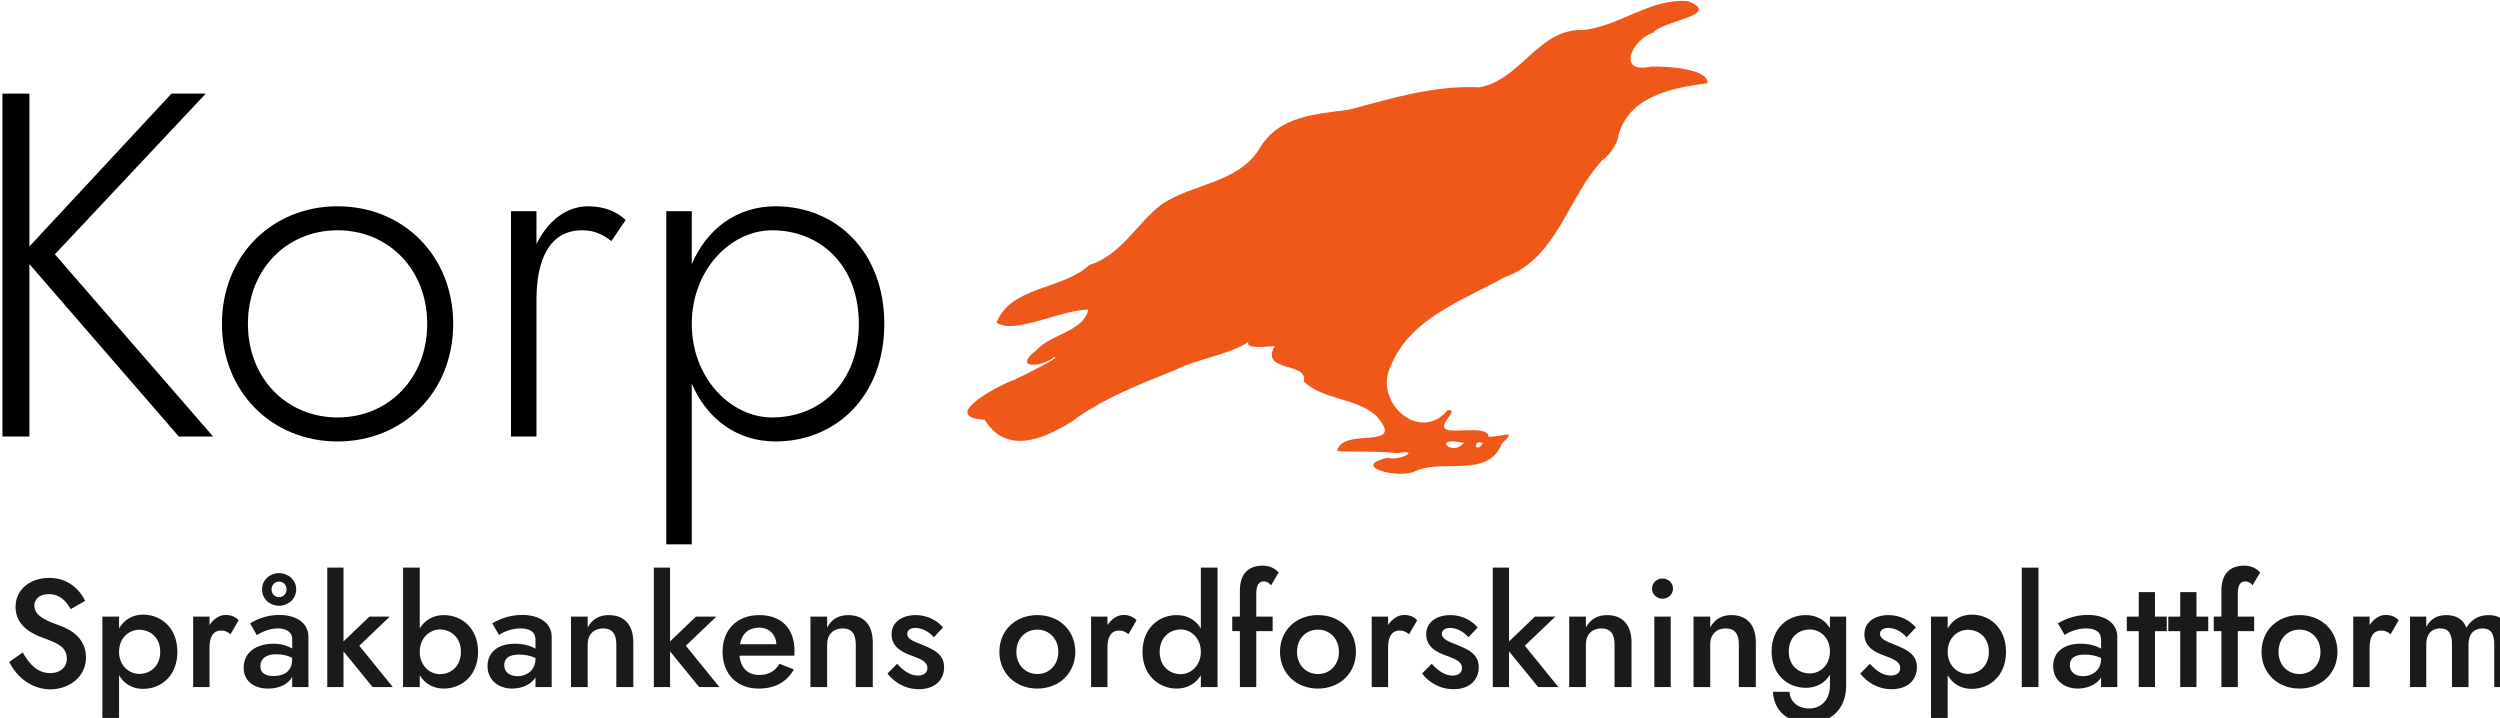 <?xml version="1.0" encoding="UTF-8" standalone="no"?>
<!-- Created with Inkscape (http://www.inkscape.org/) -->

<svg width="72.121mm" height="20.711mm" viewBox="0 0 72.121 20.711" version="1.1" id="svg5"
  inkscape:version="1.2.2 (b0a8486541, 2022-12-01)" sodipodi:docname="korp_slogan.svg" xml:space="preserve"
  inkscape:export-filename="tmp.png" inkscape:export-xdpi="171.03999" inkscape:export-ydpi="171.03999"
  xmlns:inkscape="http://www.inkscape.org/namespaces/inkscape"
  xmlns:sodipodi="http://sodipodi.sourceforge.net/DTD/sodipodi-0.dtd" xmlns="http://www.w3.org/2000/svg"
  xmlns:svg="http://www.w3.org/2000/svg">
  <sodipodi:namedview id="namedview7" pagecolor="#ffffff" bordercolor="#000000" borderopacity="0.25"
    inkscape:showpageshadow="2" inkscape:pageopacity="0.0" inkscape:pagecheckerboard="0" inkscape:deskcolor="#d1d1d1"
    inkscape:document-units="mm" showgrid="false" inkscape:zoom="1.8816409" inkscape:cx="299.47266"
    inkscape:cy="121.96801" inkscape:window-width="1920" inkscape:window-height="1029" inkscape:window-x="0"
    inkscape:window-y="27" inkscape:window-maximized="1" inkscape:current-layer="layer1" showguides="true">
    <inkscape:grid type="xygrid" id="grid13315" />
    <sodipodi:guide position="-0.11,123.321" orientation="1,0" id="guide13317" inkscape:locked="false" />
    <sodipodi:guide position="-13.34,119.352" orientation="0,-1" id="guide13319" inkscape:locked="false" />
    <sodipodi:guide position="103.077,25.425" orientation="1,0" id="guide4551" inkscape:locked="false" />
  </sodipodi:namedview>
  <defs id="defs2">
    <rect x="165.332" y="165.662" width="170.878" height="72.536" id="rect827-6-9-2" />
    <rect x="482.192" y="295.302" width="380.628" height="63.045" id="rect10965-7" />
  </defs>
  <g inkscape:label="Layer 1" inkscape:groupmode="layer" id="layer1" transform="translate(-10.694,-109.225)">
    <g aria-label="Korp" transform="matrix(0.265,0,0,0.265,-34.207,65.686)" id="text825-4-5-1"
      style="font-weight:300;font-size:53.333px;font-family:'Jost*';-inkscape-font-specification:'Jost*, Light';white-space:pre;shape-inside:url(#rect827-6-9-2);display:inline">
      <path
        d="m 169.705,174.488 v 37.333 h 2.933 v -18.773 l 16.267,18.773 h 3.733 l -17.227,-19.84 16.427,-17.493 h -3.733 l -15.467,16.64 v -16.64 z"
        id="path2273" />
      <path
        d="m 193.599,199.555 c 0,7.413 5.44,12.8 12.587,12.8 7.147,0 12.587,-5.387 12.587,-12.8 0,-7.413 -5.44,-12.8 -12.587,-12.8 -7.147,0 -12.587,5.387 -12.587,12.8 z m 2.827,0 c 0,-5.92 4.213,-10.187 9.76,-10.187 5.547,0 9.76,4.267 9.76,10.187 0,5.92 -4.213,10.187 -9.76,10.187 -5.547,0 -9.76,-4.267 -9.76,-10.187 z"
        id="path2275" />
      <path
        d="m 227.839,187.288 h -2.773 v 24.533 h 2.773 v -14.933 c 0,-4.16 1.333,-7.52 4.96,-7.52 1.28,0 2.133,0.373 3.2,1.173 l 1.547,-2.293 c -1.12,-1.067 -2.56,-1.493 -4.107,-1.493 -2.347,0 -4.373,1.6 -5.6,4.107 z"
        id="path2277" />
      <path
        d="m 244.745,223.555 v -17.493 c 1.653,3.84 4.907,6.293 9.12,6.293 6.56,0 11.84,-4.907 11.84,-12.8 0,-7.893 -5.28,-12.8 -11.84,-12.8 -4.213,0 -7.467,2.453 -9.12,6.293 v -5.76 h -2.773 v 36.267 z m 18.187,-24 c 0,6.4 -4.213,10.187 -9.44,10.187 -4.533,0 -8.747,-4.32 -8.747,-10.187 0,-5.867 4.213,-10.187 8.747,-10.187 5.227,0 9.44,3.787 9.44,10.187 z"
        id="path2279" />
    </g>
    <g id="Layer_2_1_-9" transform="matrix(0.086,0,0,0.086,-17.323,103.128)"
      style="fill:#f0581a;fill-opacity:1">
      <g id="g4569-0" style="fill:#f0581a;fill-opacity:1">
        <path class="st1"
          d="m 863.2,124.7 c -11.632,12.502 -15.14,33.069 -32.857,39.26 -13.941,7.768 -31.593,13.715 -38.056,29.732 -5.907,11.911 9.63,26.14 19.08,14.806 5.294,-0.571 -6.904,6.985 2.463,6.827 3.946,0.022 11.631,-0.922 11.236,2.065 5.285,0.079 9.747,-2.804 4.53,2.313 -4.606,11.719 -19.646,5.073 -28.871,9.163 -5.166,2.932 -22.579,-1.462 -9.436,-4.429 4.302,1.259 11.362,-3.094 3.267,-1.522 -6.407,-0.832 -17.713,-0.304 -20.245,-0.7 1.56,-8.414 23.821,0.258 13.071,-11.906 -6.989,-6.126 -17.401,-5.062 -24.275,-11.432 1.764,-6.694 -14.865,-2.955 -9.73,-11.884 -4.455,0.362 -9.959,0.81 -8.793,-1.397 -7.226,4.565 -16.468,5.35 -24.852,9.546 -11.997,4.773 -24.196,9.494 -34.579,17.288 -10.116,6.217 -21.979,10.786 -29.098,-0.751 -15.358,-0.797 4.142,-11.312 9.939,-13.39 4.024,-1.797 16.016,-7.895 13.398,-7.579 -4.463,3.513 -14.187,3.999 -5.839,-2.46 4.797,-5.335 15.817,-6.189 17.247,-13.517 -9.645,0.211 -24.871,8.551 -30.759,4.368 4.962,-12.354 22.042,-10.901 31.22,-19.318 10.914,-3.533 15.846,-14.082 24.386,-20.494 10.422,-6.849 25.294,-6.996 32.483,-18.325 6.526,-11.4 19.149,-11.717 30.4,-13.328 14.212,-3.852 28.584,-8.15 43.466,-7.453 13.801,-2.321 19.939,-19.891 34.868,-19.207 12.205,-1.264 22.8,-10.904 35.236,-9.653 11.646,4.774 -8.749,6.412 -11.777,10.571 -7.033,2.097 -12.431,13.885 -0.828,11.357 5.779,-0.268 19.664,0.841 19.008,5.591 -12.392,1.531 -27.576,4.614 -30.199,19.227 -1.2,2.53 -2.759,5.01 -5.105,6.631 z m -46.4,94.7 c -3.547,4.698 -10.232,-1.491 -1.977,-0.275 z m 6.5,0.2 c -3.632,-1.676 -2.908,3.942 0,0 z"
          id="path4567-9" style="clip-rule:evenodd;fill:#f0581a;fill-opacity:1;fill-rule:evenodd" />
      </g>
    </g>
    <g aria-label="Språkbankens ordforskningsplattform"
      transform="matrix(0.265,0,0,0.265,-116.978,38.895)" id="text10963-7"
      style="font-weight:300;font-size:49.333px;font-family:'Open Sans';-inkscape-font-specification:'Open Sans, Light';white-space:pre;shape-inside:url(#rect10965-7);display:inline;fill:#f0581a">
      <path
        d="m 484.258,336.423 -1.467,1.033 c 0.767,1.6 2.417,2.983 4.467,2.983 1.983,0 3.883,-1.3 3.883,-3.483 0,-2.033 -1.567,-3.017 -2.967,-3.5 -1.883,-0.65 -2.65,-1.233 -2.65,-2.133 0,-0.667 0.5,-1.25 1.583,-1.25 1.183,0 1.883,0.767 2.367,1.633 l 1.583,-0.9 c -0.6,-1.217 -1.85,-2.5 -3.917,-2.5 -2.1,0 -3.667,1.283 -3.667,3.15 0,2.167 1.95,3 3.1,3.417 1.483,0.55 2.483,0.95 2.483,2.233 0,0.933 -0.717,1.567 -1.8,1.567 -1.317,0 -2.25,-0.883 -3,-2.25 z"
        style="font-weight:500;font-size:16.667px;font-family:'Jost*';-inkscape-font-specification:'Jost*, Medium';fill:#1a1a1a"
        id="path2282" />
      <path
        d="m 494.741,343.856 v -4.95 c 0.55,0.95 1.467,1.483 2.617,1.483 2,0 3.733,-1.467 3.733,-4.033 0,-2.567 -1.733,-4.05 -3.733,-4.05 -1.15,0 -2.067,0.55 -2.617,1.5 v -1.283 h -1.817 v 11.333 z m 4.483,-7.5 c 0,1.533 -1.05,2.4 -2.3,2.4 -1.05,0 -2.183,-0.85 -2.183,-2.4 0,-1.567 1.133,-2.4 2.183,-2.4 1.25,0 2.3,0.867 2.3,2.4 z"
        style="font-weight:500;font-size:16.667px;font-family:'Jost*';-inkscape-font-specification:'Jost*, Medium';fill:#1a1a1a"
        id="path2284" />
      <path
        d="m 506.875,334.44 0.883,-1.517 c -0.35,-0.4 -0.867,-0.583 -1.417,-0.583 -0.65,0 -1.3,0.417 -1.75,1.1 v -0.917 h -1.783 v 7.667 h 1.783 v -4.317 c 0,-1.1 0.367,-1.833 1.267,-1.833 0.433,0 0.683,0.133 1.017,0.4 z"
        style="font-weight:500;font-size:16.667px;font-family:'Jost*';-inkscape-font-specification:'Jost*, Medium';fill:#1a1a1a"
        id="path2286" />
      <path
        d="m 510.308,329.556 c 0,1.067 0.867,1.783 1.85,1.783 0.983,0 1.867,-0.717 1.867,-1.783 0,-1.05 -0.883,-1.767 -1.867,-1.767 -0.983,0 -1.85,0.717 -1.85,1.767 z m 1.033,0 c 0,-0.517 0.4,-0.85 0.817,-0.85 0.417,0 0.817,0.333 0.817,0.85 0,0.533 -0.4,0.85 -0.817,0.85 -0.417,0 -0.817,-0.317 -0.817,-0.85 z m -1.6,4.983 c 0.367,-0.233 1.233,-0.733 2.333,-0.733 0.833,0 1.517,0.4 1.517,1.117 v 1.067 c -0.467,-0.267 -1.15,-0.517 -2,-0.517 -1.9,0 -3.283,0.917 -3.283,2.617 0,1.417 1.067,2.267 2.683,2.267 1.15,0 2.15,-0.45 2.6,-1.267 v 1.1 h 1.767 v -5.467 c 0,-1.517 -1.317,-2.383 -3.2,-2.383 -1.383,0 -2.467,0.5 -3.15,0.917 z m 0.383,3.383 c 0,-0.8 0.583,-1.3 1.733,-1.3 0.683,0 1.217,0.133 1.733,0.383 v 0.133 c 0,1.35 -0.883,1.85 -2.05,1.85 -0.9,0 -1.417,-0.35 -1.417,-1.067 z"
        style="font-weight:500;font-size:16.667px;font-family:'Jost*';-inkscape-font-specification:'Jost*, Medium';fill:#1a1a1a"
        id="path2288" />
      <path
        d="m 521.992,332.523 -2.817,2.7 v -8.033 h -1.767 v 13 h 1.767 v -3.883 l 3.167,3.883 h 2.2 l -3.65,-4.5 3.317,-3.167 z"
        style="font-weight:500;font-size:16.667px;font-family:'Jost*';-inkscape-font-specification:'Jost*, Medium';fill:#1a1a1a"
        id="path2290" />
      <path
        d="m 533.825,336.356 c 0,-2.533 -1.733,-4 -3.733,-4 -1.117,0 -2.05,0.517 -2.617,1.45 v -6.617 h -1.817 v 13 h 1.817 v -1.283 c 0.567,0.933 1.5,1.45 2.617,1.45 2,0 3.733,-1.483 3.733,-4 z m -1.867,0 c 0,1.533 -1.05,2.433 -2.3,2.433 -1.05,0 -2.183,-0.883 -2.183,-2.433 0,-1.567 1.133,-2.433 2.183,-2.433 1.25,0 2.3,0.9 2.3,2.433 z"
        style="font-weight:500;font-size:16.667px;font-family:'Jost*';-inkscape-font-specification:'Jost*, Medium';fill:#1a1a1a"
        id="path2292" />
      <path
        d="m 536.108,334.523 c 0.333,-0.25 1.25,-0.717 2.333,-0.717 0.95,0 1.633,0.333 1.633,1.267 v 0.933 c -0.483,-0.267 -1.217,-0.533 -2.217,-0.533 -1.9,0 -3,0.95 -3,2.433 0,1.567 1.233,2.45 2.683,2.45 0.983,0 2.05,-0.4 2.533,-1.217 v 1.05 h 1.767 v -5.467 c 0,-1.517 -1.35,-2.383 -3.217,-2.383 -1.433,0 -2.55,0.5 -3.25,0.917 z m 0.567,3.283 c 0,-0.717 0.483,-1.15 1.617,-1.15 0.65,0 1.233,0.117 1.783,0.367 v 0.117 c 0,1.167 -0.9,1.867 -1.967,1.867 -0.833,0 -1.433,-0.433 -1.433,-1.2 z"
        style="font-weight:500;font-size:16.667px;font-family:'Jost*';-inkscape-font-specification:'Jost*, Medium';fill:#1a1a1a"
        id="path2294" />
      <path
        d="m 548.875,335.523 v 4.667 h 1.85 v -4.883 c 0,-1.833 -0.933,-2.95 -2.667,-2.95 -1.05,0 -1.817,0.45 -2.3,1.35 v -1.183 h -1.817 v 7.667 h 1.817 v -4.667 c 0,-1.05 0.667,-1.717 1.7,-1.717 0.967,0 1.417,0.6 1.417,1.717 z"
        style="font-weight:500;font-size:16.667px;font-family:'Jost*';-inkscape-font-specification:'Jost*, Medium';fill:#1a1a1a"
        id="path2296" />
      <path
        d="m 557.542,332.523 -2.817,2.7 v -8.033 h -1.767 v 13 h 1.767 v -3.883 l 3.167,3.883 h 2.2 l -3.65,-4.5 3.317,-3.167 z"
        style="font-weight:500;font-size:16.667px;font-family:'Jost*';-inkscape-font-specification:'Jost*, Medium';fill:#1a1a1a"
        id="path2298" />
      <path
        d="m 564.358,340.356 c 1.767,0 3.033,-0.683 3.85,-2.083 l -1.567,-0.617 c -0.483,0.817 -1.217,1.217 -2.2,1.217 -1.25,0 -2.033,-0.75 -2.15,-2.1 h 5.967 c 0,-0.083 0.017,-0.3 0.017,-0.5 0,-2.45 -1.417,-3.917 -3.833,-3.917 -2.433,0 -4,1.583 -4,4 0,2.4 1.55,4 3.917,4 z m 0.067,-6.633 c 1.083,0 1.8,0.717 1.883,1.8 h -3.967 c 0.217,-1.167 0.933,-1.783 2.083,-1.8 z"
        style="font-weight:500;font-size:16.667px;font-family:'Jost*';-inkscape-font-specification:'Jost*, Medium';fill:#1a1a1a"
        id="path2300" />
      <path
        d="m 574.942,335.523 v 4.667 h 1.85 v -4.883 c 0,-1.833 -0.933,-2.95 -2.667,-2.95 -1.05,0 -1.817,0.45 -2.3,1.35 v -1.183 h -1.817 v 7.667 h 1.817 v -4.667 c 0,-1.05 0.667,-1.717 1.7,-1.717 0.967,0 1.417,0.6 1.417,1.717 z"
        style="font-weight:500;font-size:16.667px;font-family:'Jost*';-inkscape-font-specification:'Jost*, Medium';fill:#1a1a1a"
        id="path2302" />
      <path
        d="m 579.442,337.656 -1.05,1.067 c 0.667,0.867 1.833,1.7 3.433,1.7 1.667,0 2.733,-0.95 2.733,-2.4 0,-1.383 -1.067,-1.9 -2.35,-2.417 -0.933,-0.367 -1.667,-0.633 -1.667,-1.2 0,-0.433 0.383,-0.65 0.9,-0.65 0.75,0 1.5,0.433 2,1.017 l 1,-1.067 c -0.633,-0.767 -1.717,-1.35 -2.967,-1.35 -1.417,0 -2.633,0.7 -2.633,2.083 0,1.383 1.133,1.967 2.183,2.333 1.017,0.367 1.717,0.667 1.717,1.35 0,0.5 -0.383,0.817 -1.033,0.817 -0.783,0 -1.517,-0.45 -2.267,-1.283 z"
        style="font-weight:500;font-size:16.667px;font-family:'Jost*';-inkscape-font-specification:'Jost*, Medium';fill:#1a1a1a"
        id="path2304" />
      <path
        d="m 590.575,336.356 c 0,2.35 1.783,4 4.133,4 2.35,0 4.133,-1.65 4.133,-4 0,-2.367 -1.783,-4 -4.133,-4 -2.35,0 -4.133,1.633 -4.133,4 z m 1.85,0 c 0,-1.433 0.983,-2.417 2.283,-2.417 1.283,0 2.283,0.983 2.283,2.417 0,1.433 -1,2.417 -2.283,2.417 -1.3,0 -2.283,-0.983 -2.283,-2.417 z"
        style="font-weight:500;font-size:16.667px;font-family:'Jost*';-inkscape-font-specification:'Jost*, Medium';fill:#1a1a1a"
        id="path2306" />
      <path
        d="m 604.625,334.44 0.883,-1.517 c -0.35,-0.4 -0.867,-0.583 -1.417,-0.583 -0.65,0 -1.3,0.417 -1.75,1.1 v -0.917 h -1.783 v 7.667 h 1.783 v -4.317 c 0,-1.1 0.367,-1.833 1.267,-1.833 0.433,0 0.683,0.133 1.017,0.4 z"
        style="font-weight:500;font-size:16.667px;font-family:'Jost*';-inkscape-font-specification:'Jost*, Medium';fill:#1a1a1a"
        id="path2308" />
      <path
        d="m 606.158,336.356 c 0,2.517 1.733,4 3.733,4 1.117,0 2.05,-0.517 2.617,-1.45 v 1.283 h 1.817 v -13 h -1.817 v 6.617 c -0.567,-0.933 -1.5,-1.45 -2.617,-1.45 -2,0 -3.733,1.467 -3.733,4 z m 1.867,0 c 0,-1.533 1.05,-2.433 2.3,-2.433 1.05,0 2.183,0.867 2.183,2.433 0,1.55 -1.133,2.433 -2.183,2.433 -1.25,0 -2.3,-0.9 -2.3,-2.433 z"
        style="font-weight:500;font-size:16.667px;font-family:'Jost*';-inkscape-font-specification:'Jost*, Medium';fill:#1a1a1a"
        id="path2310" />
      <path
        d="m 615.925,332.523 v 1.583 h 0.833 v 6.083 h 1.783 v -6.083 h 1.783 v -1.583 h -1.783 v -2.483 c 0,-0.967 0.3,-1.35 0.8,-1.35 0.267,0 0.567,0.083 0.8,0.433 l 0.833,-1.4 c -0.283,-0.333 -0.833,-0.75 -1.717,-0.75 -1.617,0 -2.5,0.933 -2.5,2.717 v 2.833 z"
        style="font-weight:500;font-size:16.667px;font-family:'Jost*';-inkscape-font-specification:'Jost*, Medium';fill:#1a1a1a"
        id="path2312" />
      <path
        d="m 621.125,336.356 c 0,2.35 1.783,4 4.133,4 2.35,0 4.133,-1.65 4.133,-4 0,-2.367 -1.783,-4 -4.133,-4 -2.35,0 -4.133,1.633 -4.133,4 z m 1.85,0 c 0,-1.433 0.983,-2.417 2.283,-2.417 1.283,0 2.283,0.983 2.283,2.417 0,1.433 -1,2.417 -2.283,2.417 -1.3,0 -2.283,-0.983 -2.283,-2.417 z"
        style="font-weight:500;font-size:16.667px;font-family:'Jost*';-inkscape-font-specification:'Jost*, Medium';fill:#1a1a1a"
        id="path2314" />
      <path
        d="m 635.175,334.44 0.883,-1.517 c -0.35,-0.4 -0.867,-0.583 -1.417,-0.583 -0.65,0 -1.3,0.417 -1.75,1.1 v -0.917 h -1.783 v 7.667 h 1.783 v -4.317 c 0,-1.1 0.367,-1.833 1.267,-1.833 0.433,0 0.683,0.133 1.017,0.4 z"
        style="font-weight:500;font-size:16.667px;font-family:'Jost*';-inkscape-font-specification:'Jost*, Medium';fill:#1a1a1a"
        id="path2316" />
      <path
        d="m 637.642,337.656 -1.05,1.067 c 0.667,0.867 1.833,1.7 3.433,1.7 1.667,0 2.733,-0.95 2.733,-2.4 0,-1.383 -1.067,-1.9 -2.35,-2.417 -0.933,-0.367 -1.667,-0.633 -1.667,-1.2 0,-0.433 0.383,-0.65 0.9,-0.65 0.75,0 1.5,0.433 2,1.017 l 1,-1.067 c -0.633,-0.767 -1.717,-1.35 -2.967,-1.35 -1.417,0 -2.633,0.7 -2.633,2.083 0,1.383 1.133,1.967 2.183,2.333 1.017,0.367 1.717,0.667 1.717,1.35 0,0.5 -0.383,0.817 -1.033,0.817 -0.783,0 -1.517,-0.45 -2.267,-1.283 z"
        style="font-weight:500;font-size:16.667px;font-family:'Jost*';-inkscape-font-specification:'Jost*, Medium';fill:#1a1a1a"
        id="path2318" />
      <path
        d="m 648.875,332.523 -2.817,2.7 v -8.033 h -1.767 v 13 h 1.767 v -3.883 l 3.167,3.883 h 2.2 l -3.65,-4.5 3.317,-3.167 z"
        style="font-weight:500;font-size:16.667px;font-family:'Jost*';-inkscape-font-specification:'Jost*, Medium';fill:#1a1a1a"
        id="path2320" />
      <path
        d="m 657.542,335.523 v 4.667 h 1.85 v -4.883 c 0,-1.833 -0.933,-2.95 -2.667,-2.95 -1.05,0 -1.817,0.45 -2.3,1.35 v -1.183 h -1.817 v 7.667 h 1.817 v -4.667 c 0,-1.05 0.667,-1.717 1.7,-1.717 0.967,0 1.417,0.6 1.417,1.717 z"
        style="font-weight:500;font-size:16.667px;font-family:'Jost*';-inkscape-font-specification:'Jost*, Medium';fill:#1a1a1a"
        id="path2322" />
      <path
        d="m 661.625,329.473 c 0,0.617 0.517,1.1 1.133,1.1 0.633,0 1.15,-0.483 1.15,-1.1 0,-0.617 -0.517,-1.1 -1.15,-1.1 -0.617,0 -1.133,0.483 -1.133,1.1 z m 0.25,3.05 v 7.667 h 1.783 v -7.667 z"
        style="font-weight:500;font-size:16.667px;font-family:'Jost*';-inkscape-font-specification:'Jost*, Medium';fill:#1a1a1a"
        id="path2324" />
      <path
        d="m 671.075,335.523 v 4.667 h 1.85 v -4.883 c 0,-1.833 -0.933,-2.95 -2.667,-2.95 -1.05,0 -1.817,0.45 -2.3,1.35 v -1.183 h -1.817 v 7.667 h 1.817 v -4.667 c 0,-1.05 0.667,-1.717 1.7,-1.717 0.967,0 1.417,0.6 1.417,1.717 z"
        style="font-weight:500;font-size:16.667px;font-family:'Jost*';-inkscape-font-specification:'Jost*, Medium';fill:#1a1a1a"
        id="path2326" />
      <path
        d="m 674.792,340.706 c 0.083,2 1.5,3.383 4,3.383 2.083,0 3.967,-1.3 3.967,-4.067 v -7.5 h -1.767 v 1.25 c -0.567,-0.917 -1.5,-1.417 -2.617,-1.417 -2,0 -3.733,1.433 -3.733,3.95 0,2.533 1.733,3.967 3.733,3.967 1.117,0 2.05,-0.5 2.617,-1.417 v 1.167 c 0,1.717 -1.117,2.5 -2.233,2.5 -1.3,0 -2.133,-0.783 -2.167,-1.817 z m 1.717,-4.4 c 0,-1.533 1.05,-2.383 2.3,-2.383 1.05,0 2.183,0.833 2.183,2.383 0,1.567 -1.133,2.4 -2.183,2.4 -1.25,0 -2.3,-0.85 -2.3,-2.4 z"
        style="font-weight:500;font-size:16.667px;font-family:'Jost*';-inkscape-font-specification:'Jost*, Medium';fill:#1a1a1a"
        id="path2328" />
      <path
        d="m 685.342,337.656 -1.05,1.067 c 0.667,0.867 1.833,1.7 3.433,1.7 1.667,0 2.733,-0.95 2.733,-2.4 0,-1.383 -1.067,-1.9 -2.35,-2.417 -0.933,-0.367 -1.667,-0.633 -1.667,-1.2 0,-0.433 0.383,-0.65 0.9,-0.65 0.75,0 1.5,0.433 2,1.017 l 1,-1.067 c -0.633,-0.767 -1.717,-1.35 -2.967,-1.35 -1.417,0 -2.633,0.7 -2.633,2.083 0,1.383 1.133,1.967 2.183,2.333 1.017,0.367 1.717,0.667 1.717,1.35 0,0.5 -0.383,0.817 -1.033,0.817 -0.783,0 -1.517,-0.45 -2.267,-1.283 z"
        style="font-weight:500;font-size:16.667px;font-family:'Jost*';-inkscape-font-specification:'Jost*, Medium';fill:#1a1a1a"
        id="path2330" />
      <path
        d="m 693.809,343.856 v -4.95 c 0.55,0.95 1.467,1.483 2.617,1.483 2,0 3.733,-1.467 3.733,-4.033 0,-2.567 -1.733,-4.05 -3.733,-4.05 -1.15,0 -2.067,0.55 -2.617,1.5 v -1.283 h -1.817 v 11.333 z m 4.483,-7.5 c 0,1.533 -1.05,2.4 -2.3,2.4 -1.05,0 -2.183,-0.85 -2.183,-2.4 0,-1.567 1.133,-2.4 2.183,-2.4 1.25,0 2.3,0.867 2.3,2.4 z"
        style="font-weight:500;font-size:16.667px;font-family:'Jost*';-inkscape-font-specification:'Jost*, Medium';fill:#1a1a1a"
        id="path2332" />
      <path d="m 701.875,327.19 v 13 h 1.817 v -13 z"
        style="font-weight:500;font-size:16.667px;font-family:'Jost*';-inkscape-font-specification:'Jost*, Medium';fill:#1a1a1a"
        id="path2334" />
      <path
        d="m 706.542,334.523 c 0.333,-0.25 1.25,-0.717 2.333,-0.717 0.95,0 1.633,0.333 1.633,1.267 v 0.933 c -0.483,-0.267 -1.217,-0.533 -2.217,-0.533 -1.9,0 -3,0.95 -3,2.433 0,1.567 1.233,2.45 2.683,2.45 0.983,0 2.05,-0.4 2.533,-1.217 v 1.05 h 1.767 v -5.467 c 0,-1.517 -1.35,-2.383 -3.217,-2.383 -1.433,0 -2.55,0.5 -3.25,0.917 z m 0.567,3.283 c 0,-0.717 0.483,-1.15 1.617,-1.15 0.65,0 1.233,0.117 1.783,0.367 v 0.117 c 0,1.167 -0.9,1.867 -1.967,1.867 -0.833,0 -1.433,-0.433 -1.433,-1.2 z"
        style="font-weight:500;font-size:16.667px;font-family:'Jost*';-inkscape-font-specification:'Jost*, Medium';fill:#1a1a1a"
        id="path2336" />
      <path
        d="m 713.309,332.523 v 1.583 h 1.3 v 6.083 h 1.767 v -6.083 h 1.283 v -1.583 h -1.283 v -2.667 h -1.767 v 2.667 z"
        style="font-weight:500;font-size:16.667px;font-family:'Jost*';-inkscape-font-specification:'Jost*, Medium';fill:#1a1a1a"
        id="path2338" />
      <path
        d="m 717.825,332.523 v 1.583 h 1.3 v 6.083 h 1.767 v -6.083 h 1.283 v -1.583 h -1.283 v -2.667 h -1.767 v 2.667 z"
        style="font-weight:500;font-size:16.667px;font-family:'Jost*';-inkscape-font-specification:'Jost*, Medium';fill:#1a1a1a"
        id="path2340" />
      <path
        d="m 722.775,332.523 v 1.583 h 0.833 v 6.083 h 1.783 v -6.083 h 1.783 v -1.583 h -1.783 v -2.483 c 0,-0.967 0.3,-1.35 0.8,-1.35 0.267,0 0.567,0.083 0.8,0.433 l 0.833,-1.4 c -0.283,-0.333 -0.833,-0.75 -1.717,-0.75 -1.617,0 -2.5,0.933 -2.5,2.717 v 2.833 z"
        style="font-weight:500;font-size:16.667px;font-family:'Jost*';-inkscape-font-specification:'Jost*, Medium';fill:#1a1a1a"
        id="path2342" />
      <path
        d="m 727.975,336.356 c 0,2.35 1.783,4 4.133,4 2.35,0 4.133,-1.65 4.133,-4 0,-2.367 -1.783,-4 -4.133,-4 -2.35,0 -4.133,1.633 -4.133,4 z m 1.85,0 c 0,-1.433 0.983,-2.417 2.283,-2.417 1.283,0 2.283,0.983 2.283,2.417 0,1.433 -1,2.417 -2.283,2.417 -1.3,0 -2.283,-0.983 -2.283,-2.417 z"
        style="font-weight:500;font-size:16.667px;font-family:'Jost*';-inkscape-font-specification:'Jost*, Medium';fill:#1a1a1a"
        id="path2344" />
      <path
        d="m 742.025,334.44 0.883,-1.517 c -0.35,-0.4 -0.867,-0.583 -1.417,-0.583 -0.65,0 -1.3,0.417 -1.75,1.1 v -0.917 h -1.783 v 7.667 h 1.783 v -4.317 c 0,-1.1 0.367,-1.833 1.267,-1.833 0.433,0 0.683,0.133 1.017,0.4 z"
        style="font-weight:500;font-size:16.667px;font-family:'Jost*';-inkscape-font-specification:'Jost*, Medium';fill:#1a1a1a"
        id="path2346" />
      <path
        d="m 755.125,335.306 c 0,-1.867 -0.8,-2.95 -2.45,-2.95 -1.033,0 -1.85,0.467 -2.4,1.367 -0.333,-0.883 -1.083,-1.367 -2.2,-1.367 -1,0 -1.717,0.433 -2.167,1.283 v -1.117 h -1.767 v 7.667 h 1.767 v -4.667 c 0,-1.1 0.6,-1.717 1.517,-1.717 0.883,0 1.283,0.55 1.283,1.717 v 4.667 h 1.8 v -4.667 c 0,-1.1 0.6,-1.717 1.533,-1.717 0.867,0 1.267,0.55 1.267,1.717 v 4.667 h 1.817 z"
        style="font-weight:500;font-size:16.667px;font-family:'Jost*';-inkscape-font-specification:'Jost*, Medium';fill:#1a1a1a"
        id="path2348" />
    </g>
  </g>
</svg>